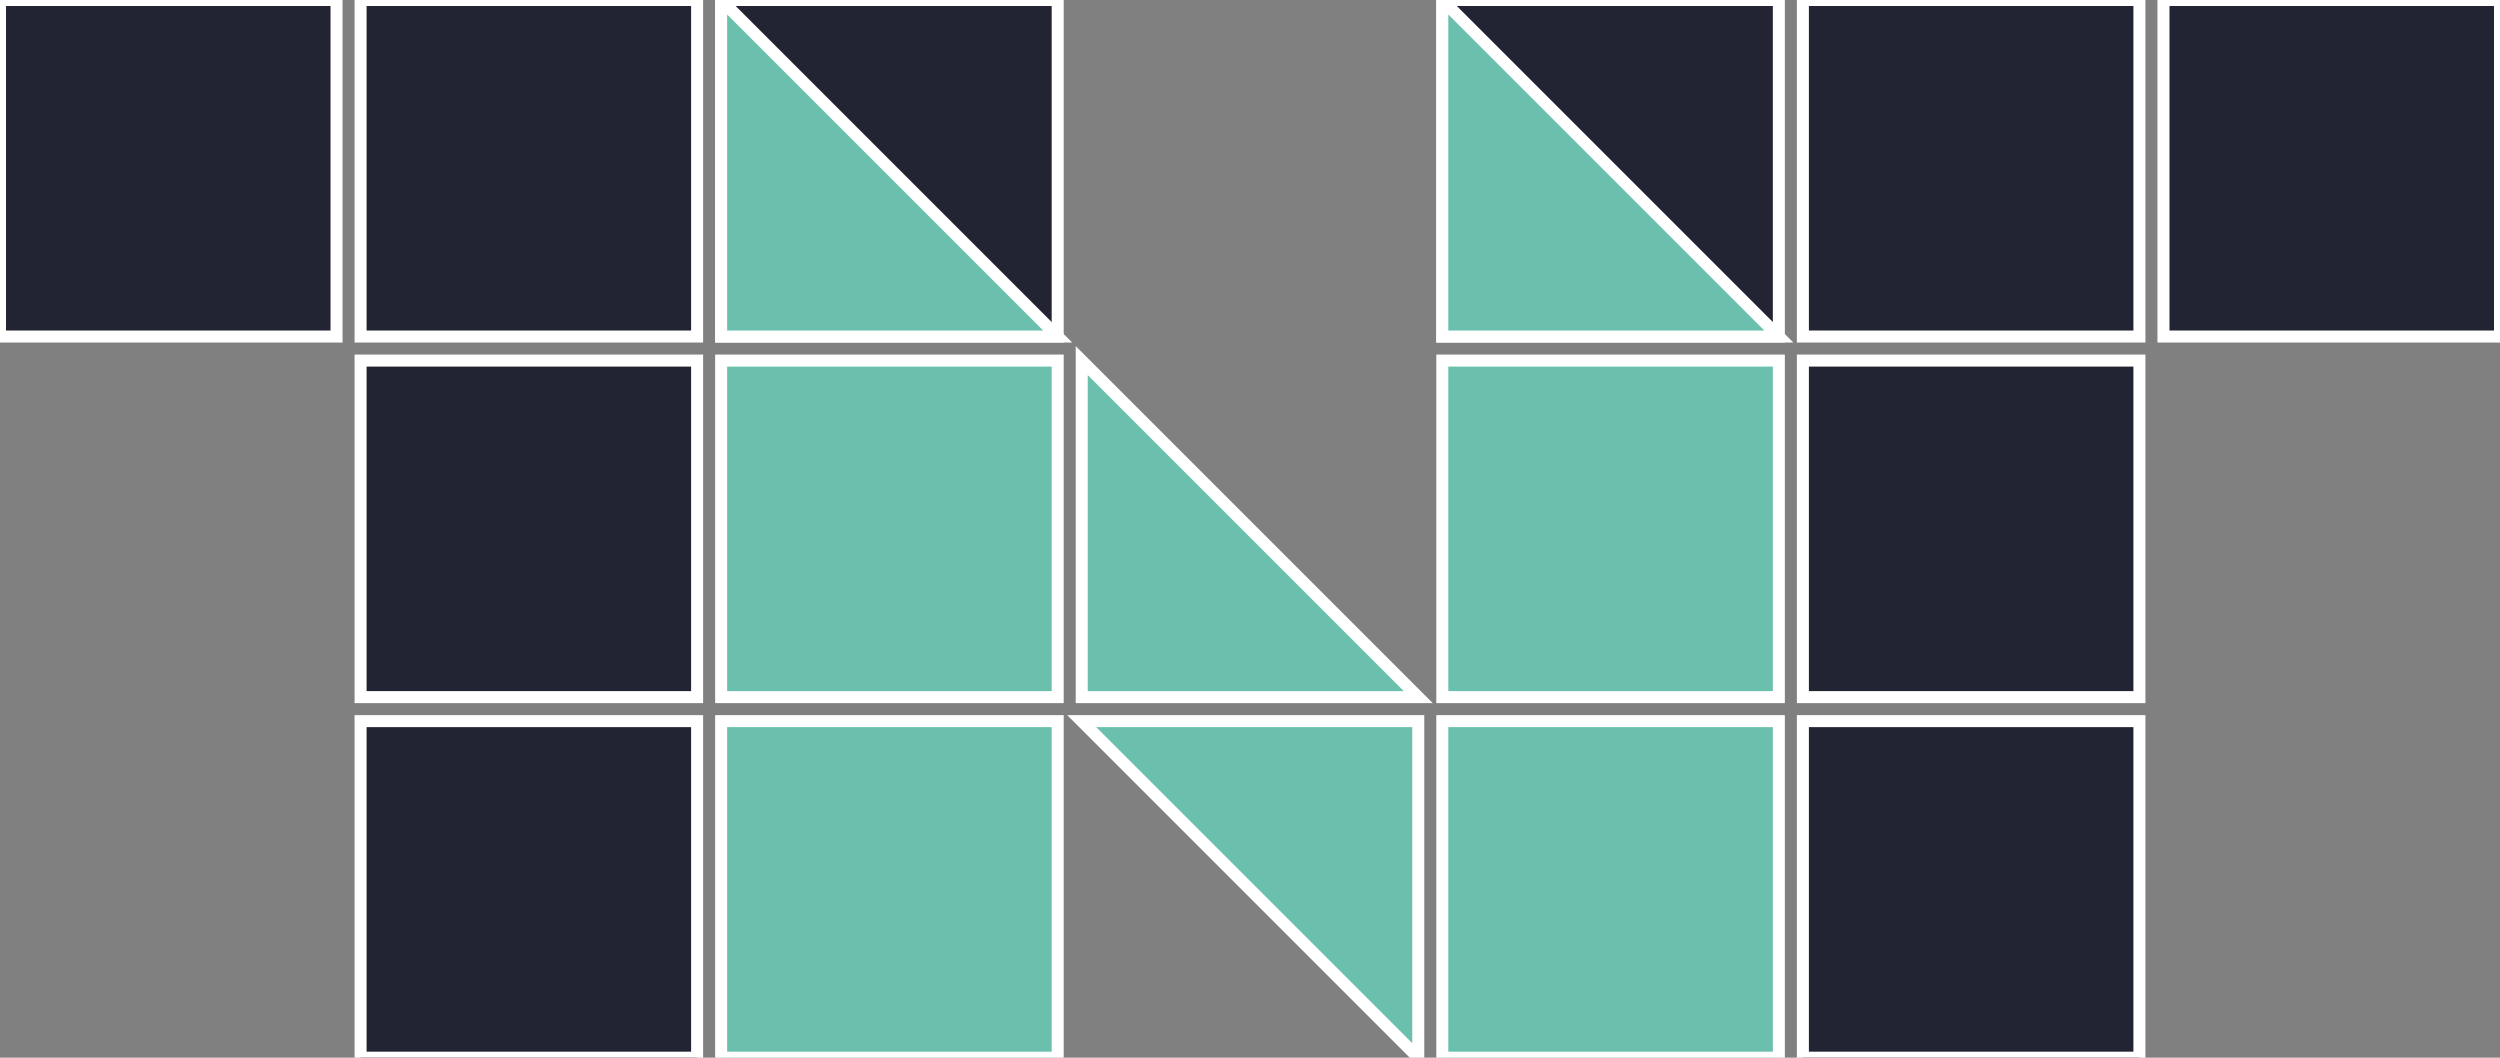 <svg width="416px" height="176px" viewBox="0 0 416 176" version="1.1" xmlns="http://www.w3.org/2000/svg" xmlns:xlink="http://www.w3.org/1999/xlink">
    <rect x="0" y="0" width="416" height="176" fill="#808080" stroke="none"/>
    <!-- Generator: Sketch 51.3 (57544) - http://www.bohemiancoding.com/sketch -->
    <title>TNT</title>
    <desc>Created with Sketch.</desc>
    <defs/>
    <g id="Icon" stroke="white" stroke-width="2" fill="none" fill-rule="evenodd">
        <g id="big-icon" transform="translate(-238, -58)">
            <g id="TNT" transform="translate(238, 58)">
                <g id="T" transform="translate(240, 0)">
                    <rect id="Rectangle" fill="#222333" x="60" y="120" width="56" height="56"/>
                    <rect id="Rectangle" fill="#222333" x="60" y="60" width="56" height="56"/>
                    <rect id="Rectangle" fill="#222333" x="60" y="0" width="56" height="56"/>
                    <rect id="Rectangle" fill="#222333" x="0" y="0" width="56" height="56"/>
                    <rect id="Rectangle" fill="#222333" x="120" y="0" width="56" height="56"/>
                    <polygon id="Rectangle" fill="#6ABFAD" points="0 0 56 56 0 56"/>
                </g>
                <g id="N" transform="translate(120, 60)" fill="#6ABFAD">
                    <rect id="Rectangle" x="0" y="0" width="56" height="56"/>
                    <rect id="Rectangle" x="0" y="60" width="56" height="56"/>
                    <polygon id="Rectangle" points="60 60 116 60 116 116"/>
                    <polygon id="Rectangle" points="60 0 116 56 60 56"/>
                    <rect id="Rectangle" x="120" y="0" width="56" height="56"/>
                    <rect id="Rectangle" x="120" y="60" width="56" height="56"/>
                </g>
                <g id="T" fill="#222333">
                    <rect id="Rectangle" x="60" y="120" width="56" height="56"/>
                    <rect id="Rectangle" x="60" y="60" width="56" height="56"/>
                    <rect id="Rectangle" x="60" y="0" width="56" height="56"/>
                    <rect id="Rectangle" x="0" y="0" width="56" height="56"/>
                    <rect id="Rectangle" x="120" y="0" width="56" height="56"/>
                </g>
                <polygon id="Rectangle" fill="#6ABFAD" points="120 0 176 56 120 56"/>
            </g>
        </g>
    </g>
</svg>
